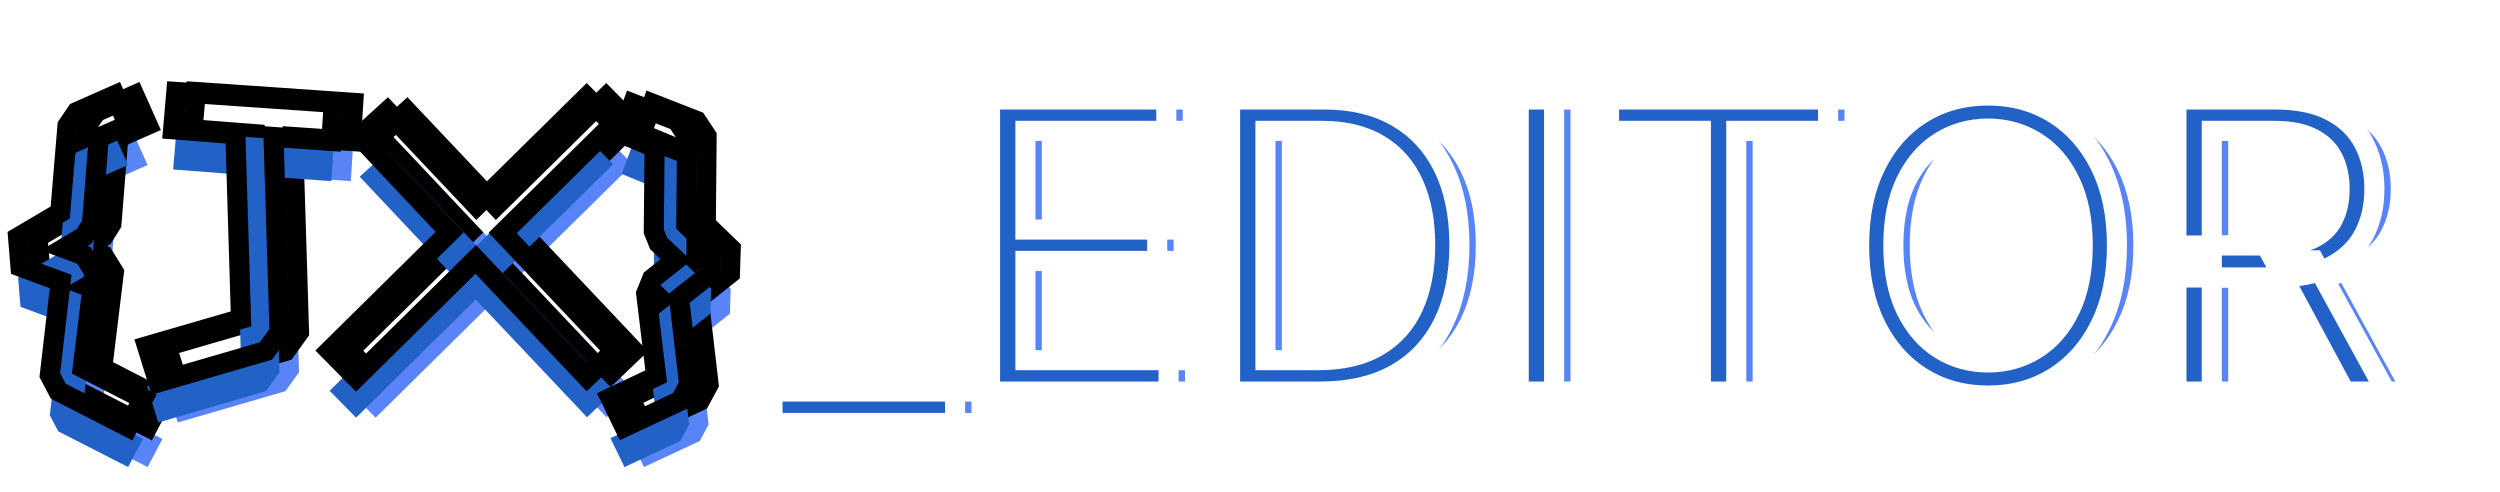 <svg width="249" height="49" viewBox="0 0 249 49" fill="none" xmlns="http://www.w3.org/2000/svg">
<path d="M97.759 39V42.125H79.577V39H97.759ZM101.243 39V9.909H118.799V13.034H104.765V22.864H117.89V25.989H104.765V35.875H119.027V39H101.243ZM134.126 39H125.149V9.909H134.524C137.346 9.909 139.761 10.492 141.768 11.656C143.776 12.812 145.314 14.473 146.385 16.642C147.455 18.801 147.99 21.386 147.99 24.398C147.99 27.428 147.45 30.037 146.37 32.224C145.291 34.403 143.719 36.079 141.654 37.253C139.59 38.418 137.081 39 134.126 39ZM128.671 35.875H133.899C136.304 35.875 138.297 35.411 139.879 34.483C141.46 33.555 142.639 32.234 143.416 30.52C144.192 28.806 144.581 26.765 144.581 24.398C144.581 22.049 144.197 20.027 143.43 18.332C142.663 16.628 141.517 15.321 139.993 14.412C138.468 13.493 136.569 13.034 134.296 13.034H128.671V35.875ZM157.421 9.909V39H153.899V9.909H157.421ZM162.894 13.034V9.909H184.712V13.034H175.564V39H172.042V13.034H162.894ZM213.483 24.454C213.483 27.523 212.929 30.174 211.821 32.409C210.713 34.644 209.194 36.367 207.262 37.58C205.33 38.792 203.123 39.398 200.642 39.398C198.161 39.398 195.955 38.792 194.023 37.58C192.091 36.367 190.571 34.644 189.463 32.409C188.355 30.174 187.801 27.523 187.801 24.454C187.801 21.386 188.355 18.735 189.463 16.5C190.571 14.265 192.091 12.542 194.023 11.329C195.955 10.117 198.161 9.511 200.642 9.511C203.123 9.511 205.33 10.117 207.262 11.329C209.194 12.542 210.713 14.265 211.821 16.5C212.929 18.735 213.483 21.386 213.483 24.454ZM210.074 24.454C210.074 21.936 209.653 19.81 208.81 18.077C207.977 16.344 206.845 15.032 205.415 14.142C203.995 13.252 202.404 12.807 200.642 12.807C198.881 12.807 197.285 13.252 195.855 14.142C194.435 15.032 193.303 16.344 192.461 18.077C191.627 19.81 191.211 21.936 191.211 24.454C191.211 26.974 191.627 29.099 192.461 30.832C193.303 32.565 194.435 33.877 195.855 34.767C197.285 35.657 198.881 36.102 200.642 36.102C202.404 36.102 203.995 35.657 205.415 34.767C206.845 33.877 207.977 32.565 208.81 30.832C209.653 29.099 210.074 26.974 210.074 24.454ZM219.407 39V9.909H229.236C231.509 9.909 233.374 10.297 234.833 11.074C236.291 11.841 237.371 12.897 238.071 14.242C238.772 15.586 239.122 17.116 239.122 18.829C239.122 20.544 238.772 22.063 238.071 23.389C237.371 24.715 236.296 25.757 234.847 26.514C233.398 27.262 231.547 27.636 229.293 27.636H221.338V24.454H229.179C230.732 24.454 231.982 24.227 232.929 23.773C233.886 23.318 234.577 22.674 235.003 21.841C235.439 20.998 235.657 19.994 235.657 18.829C235.657 17.665 235.439 16.647 235.003 15.776C234.568 14.904 233.872 14.232 232.915 13.758C231.959 13.276 230.694 13.034 229.122 13.034H222.929V39H219.407ZM233.1 25.932L240.259 39H236.168L229.122 25.932H233.1Z" fill="#5884F8"/>
<path d="M97.759 39H98.759V38H97.759V39ZM97.759 42.125V43.125H98.759V42.125H97.759ZM79.577 42.125H78.577V43.125H79.577V42.125ZM79.577 39V38H78.577V39H79.577ZM96.759 39V42.125H98.759V39H96.759ZM97.759 41.125H79.577V43.125H97.759V41.125ZM80.577 42.125V39H78.577V42.125H80.577ZM79.577 40H97.759V38H79.577V40ZM101.243 39H100.243V40H101.243V39ZM101.243 9.909V8.909H100.243V9.909H101.243ZM118.799 9.909H119.799V8.909H118.799V9.909ZM118.799 13.034V14.034H119.799V13.034H118.799ZM104.765 13.034V12.034H103.765V13.034H104.765ZM104.765 22.864H103.765V23.864H104.765V22.864ZM117.89 22.864H118.89V21.864H117.89V22.864ZM117.89 25.989V26.989H118.89V25.989H117.89ZM104.765 25.989V24.989H103.765V25.989H104.765ZM104.765 35.875H103.765V36.875H104.765V35.875ZM119.027 35.875H120.027V34.875H119.027V35.875ZM119.027 39V40H120.027V39H119.027ZM102.243 39V9.909H100.243V39H102.243ZM101.243 10.909H118.799V8.909H101.243V10.909ZM117.799 9.909V13.034H119.799V9.909H117.799ZM118.799 12.034H104.765V14.034H118.799V12.034ZM103.765 13.034V22.864H105.765V13.034H103.765ZM104.765 23.864H117.89V21.864H104.765V23.864ZM116.89 22.864V25.989H118.89V22.864H116.89ZM117.89 24.989H104.765V26.989H117.89V24.989ZM103.765 25.989V35.875H105.765V25.989H103.765ZM104.765 36.875H119.027V34.875H104.765V36.875ZM118.027 35.875V39H120.027V35.875H118.027ZM119.027 38H101.243V40H119.027V38ZM125.149 39H124.149V40H125.149V39ZM125.149 9.909V8.909H124.149V9.909H125.149ZM141.768 11.656L141.266 12.521L141.269 12.523L141.768 11.656ZM146.385 16.642L145.488 17.085L145.489 17.086L146.385 16.642ZM146.37 32.224L147.266 32.669L147.267 32.667L146.37 32.224ZM141.654 37.253L142.146 38.124L142.149 38.122L141.654 37.253ZM128.671 35.875H127.671V36.875H128.671V35.875ZM139.879 34.483L139.373 33.62L139.879 34.483ZM143.43 18.332L142.518 18.743L142.519 18.745L143.43 18.332ZM139.993 14.412L139.476 15.268L139.48 15.271L139.993 14.412ZM128.671 13.034V12.034H127.671V13.034H128.671ZM134.126 38H125.149V40H134.126V38ZM126.149 39V9.909H124.149V39H126.149ZM125.149 10.909H134.524V8.909H125.149V10.909ZM134.524 10.909C137.207 10.909 139.441 11.462 141.266 12.521L142.27 10.791C140.08 9.521 137.484 8.909 134.524 8.909V10.909ZM141.269 12.523C143.097 13.575 144.501 15.085 145.488 17.085L147.281 16.2C146.128 13.861 144.454 12.048 142.267 10.79L141.269 12.523ZM145.489 17.086C146.475 19.077 146.99 21.503 146.99 24.398H148.99C148.99 21.27 148.434 18.525 147.281 16.198L145.489 17.086ZM146.99 24.398C146.99 27.311 146.471 29.761 145.474 31.782L147.267 32.667C148.429 30.313 148.99 27.545 148.99 24.398H146.99ZM145.474 31.78C144.481 33.784 143.047 35.31 141.16 36.384L142.149 38.122C144.391 36.847 146.101 35.021 147.266 32.669L145.474 31.78ZM141.163 36.382C139.281 37.444 136.95 38 134.126 38V40C137.211 40 139.899 39.392 142.146 38.124L141.163 36.382ZM128.671 36.875H133.899V34.875H128.671V36.875ZM133.899 36.875C136.428 36.875 138.609 36.387 140.385 35.345L139.373 33.62C137.985 34.435 136.18 34.875 133.899 34.875V36.875ZM140.385 35.345C142.149 34.31 143.467 32.829 144.327 30.933L142.505 30.107C141.811 31.638 140.771 32.8 139.373 33.62L140.385 35.345ZM144.327 30.933C145.175 29.06 145.581 26.872 145.581 24.398H143.581C143.581 26.658 143.21 28.552 142.505 30.107L144.327 30.933ZM145.581 24.398C145.581 21.943 145.18 19.774 144.341 17.92L142.519 18.745C143.214 20.281 143.581 22.155 143.581 24.398H145.581ZM144.342 17.922C143.495 16.041 142.215 14.573 140.505 13.553L139.48 15.271C140.819 16.069 141.83 17.215 142.518 18.743L144.342 17.922ZM140.509 13.555C138.791 12.52 136.701 12.034 134.296 12.034V14.034C136.437 14.034 138.145 14.466 139.476 15.268L140.509 13.555ZM134.296 12.034H128.671V14.034H134.296V12.034ZM127.671 13.034V35.875H129.671V13.034H127.671ZM157.421 9.909H158.421V8.909H157.421V9.909ZM157.421 39V40H158.421V39H157.421ZM153.899 39H152.899V40H153.899V39ZM153.899 9.909V8.909H152.899V9.909H153.899ZM156.421 9.909V39H158.421V9.909H156.421ZM157.421 38H153.899V40H157.421V38ZM154.899 39V9.909H152.899V39H154.899ZM153.899 10.909H157.421V8.909H153.899V10.909ZM162.894 13.034H161.894V14.034H162.894V13.034ZM162.894 9.909V8.909H161.894V9.909H162.894ZM184.712 9.909H185.712V8.909H184.712V9.909ZM184.712 13.034V14.034H185.712V13.034H184.712ZM175.564 13.034V12.034H174.564V13.034H175.564ZM175.564 39V40H176.564V39H175.564ZM172.042 39H171.042V40H172.042V39ZM172.042 13.034H173.042V12.034H172.042V13.034ZM163.894 13.034V9.909H161.894V13.034H163.894ZM162.894 10.909H184.712V8.909H162.894V10.909ZM183.712 9.909V13.034H185.712V9.909H183.712ZM184.712 12.034H175.564V14.034H184.712V12.034ZM174.564 13.034V39H176.564V13.034H174.564ZM175.564 38H172.042V40H175.564V38ZM173.042 39V13.034H171.042V39H173.042ZM172.042 12.034H162.894V14.034H172.042V12.034ZM211.821 32.409L210.925 31.965L210.925 31.965L211.821 32.409ZM207.262 37.58L207.793 38.427L207.793 38.427L207.262 37.58ZM194.023 37.58L193.492 38.427L193.492 38.427L194.023 37.58ZM189.463 32.409L190.359 31.965L190.359 31.965L189.463 32.409ZM189.463 16.5L188.567 16.056L189.463 16.5ZM207.262 11.329L207.793 10.482L207.793 10.482L207.262 11.329ZM211.821 16.5L210.925 16.944L210.925 16.944L211.821 16.5ZM208.81 18.077L207.909 18.51L207.911 18.514L208.81 18.077ZM205.415 14.142L204.884 14.989L204.887 14.991L205.415 14.142ZM195.855 14.142L195.327 13.293L195.324 13.295L195.855 14.142ZM192.461 18.077L191.561 17.639L191.559 17.643L192.461 18.077ZM192.461 30.832L191.559 31.266L191.561 31.27L192.461 30.832ZM195.855 34.767L195.324 35.614L195.327 35.616L195.855 34.767ZM205.415 34.767L204.887 33.918L204.884 33.92L205.415 34.767ZM208.81 30.832L207.911 30.395L207.909 30.399L208.81 30.832ZM212.483 24.454C212.483 27.403 211.951 29.896 210.925 31.965L212.717 32.853C213.908 30.452 214.483 27.642 214.483 24.454H212.483ZM210.925 31.965C209.891 34.05 208.491 35.627 206.73 36.733L207.793 38.427C209.896 37.107 211.535 35.237 212.717 32.853L210.925 31.965ZM206.73 36.733C204.972 37.836 202.953 38.398 200.642 38.398V40.398C203.294 40.398 205.688 39.747 207.793 38.427L206.73 36.733ZM200.642 38.398C198.332 38.398 196.313 37.836 194.555 36.733L193.492 38.427C195.597 39.747 197.99 40.398 200.642 40.398V38.398ZM194.555 36.733C192.794 35.627 191.393 34.05 190.359 31.965L188.567 32.853C189.749 35.237 191.389 37.107 193.492 38.427L194.555 36.733ZM190.359 31.965C189.334 29.896 188.801 27.403 188.801 24.454H186.801C186.801 27.642 187.377 30.452 188.567 32.853L190.359 31.965ZM188.801 24.454C188.801 21.506 189.334 19.013 190.359 16.944L188.567 16.056C187.377 18.457 186.801 21.267 186.801 24.454H188.801ZM190.359 16.944C191.393 14.859 192.794 13.281 194.555 12.177L193.492 10.482C191.389 11.802 189.749 13.672 188.567 16.056L190.359 16.944ZM194.555 12.177C196.313 11.073 198.332 10.511 200.642 10.511V8.511C197.99 8.511 195.597 9.162 193.492 10.482L194.555 12.177ZM200.642 10.511C202.953 10.511 204.972 11.073 206.73 12.177L207.793 10.482C205.688 9.162 203.294 8.511 200.642 8.511V10.511ZM206.73 12.177C208.491 13.281 209.891 14.859 210.925 16.944L212.717 16.056C211.535 13.672 209.896 11.802 207.793 10.482L206.73 12.177ZM210.925 16.944C211.951 19.013 212.483 21.506 212.483 24.454H214.483C214.483 21.267 213.908 18.457 212.717 16.056L210.925 16.944ZM211.074 24.454C211.074 21.829 210.635 19.544 209.709 17.639L207.911 18.514C208.67 20.076 209.074 22.042 209.074 24.454H211.074ZM209.711 17.643C208.808 15.764 207.557 14.297 205.944 13.293L204.887 14.991C206.133 15.767 207.146 16.923 207.909 18.51L209.711 17.643ZM205.946 13.295C204.358 12.3 202.582 11.807 200.642 11.807V13.807C202.226 13.807 203.631 14.204 204.884 14.989L205.946 13.295ZM200.642 11.807C198.703 11.807 196.923 12.3 195.327 13.293L196.384 14.991C197.648 14.204 199.059 13.807 200.642 13.807V11.807ZM195.324 13.295C193.723 14.299 192.473 15.764 191.561 17.639L193.36 18.514C194.133 16.924 195.147 15.766 196.386 14.989L195.324 13.295ZM191.559 17.643C190.644 19.547 190.211 21.83 190.211 24.454H192.211C192.211 22.041 192.61 20.073 193.362 18.51L191.559 17.643ZM190.211 24.454C190.211 27.079 190.644 29.362 191.559 31.266L193.362 30.399C192.61 28.836 192.211 26.868 192.211 24.454H190.211ZM191.561 31.27C192.473 33.145 193.723 34.611 195.324 35.614L196.386 33.92C195.147 33.143 194.133 31.985 193.36 30.395L191.561 31.27ZM195.327 35.616C196.923 36.609 198.703 37.102 200.642 37.102V35.102C199.059 35.102 197.648 34.705 196.384 33.918L195.327 35.616ZM200.642 37.102C202.582 37.102 204.358 36.609 205.946 35.614L204.884 33.92C203.631 34.705 202.226 35.102 200.642 35.102V37.102ZM205.944 35.616C207.557 34.612 208.808 33.145 209.711 31.266L207.909 30.399C207.146 31.986 206.133 33.142 204.887 33.918L205.944 35.616ZM209.709 31.27C210.635 29.365 211.074 27.08 211.074 24.454H209.074C209.074 26.867 208.67 28.834 207.911 30.395L209.709 31.27ZM219.407 39H218.407V40H219.407V39ZM219.407 9.909V8.909H218.407V9.909H219.407ZM234.833 11.074L234.363 11.957L234.367 11.959L234.833 11.074ZM238.071 14.242L237.185 14.704L237.185 14.704L238.071 14.242ZM238.071 23.389L237.187 22.922L237.187 22.922L238.071 23.389ZM234.847 26.514L235.306 27.403L235.31 27.4L234.847 26.514ZM221.338 27.636H220.338V28.636H221.338V27.636ZM221.338 24.454V23.454H220.338V24.454H221.338ZM232.929 23.773L232.5 22.869L232.497 22.871L232.929 23.773ZM235.003 21.841L234.115 21.382L234.113 21.386L235.003 21.841ZM232.915 13.758L232.464 14.651L232.471 14.655L232.915 13.758ZM222.929 13.034V12.034H221.929V13.034H222.929ZM222.929 39V40H223.929V39H222.929ZM233.1 25.932L233.977 25.451L233.692 24.932H233.1V25.932ZM240.259 39V40H241.947L241.136 38.52L240.259 39ZM236.168 39L235.288 39.475L235.571 40H236.168V39ZM229.122 25.932V24.932H227.447L228.242 26.406L229.122 25.932ZM220.407 39V9.909H218.407V39H220.407ZM219.407 10.909H229.236V8.909H219.407V10.909ZM229.236 10.909C231.403 10.909 233.093 11.28 234.363 11.957L235.303 10.191C233.656 9.314 231.614 8.909 229.236 8.909V10.909ZM234.367 11.959C235.662 12.64 236.586 13.555 237.185 14.704L238.958 13.779C238.155 12.238 236.92 11.042 235.298 10.189L234.367 11.959ZM237.185 14.704C237.802 15.888 238.122 17.255 238.122 18.829H240.122C240.122 16.976 239.742 15.284 238.958 13.779L237.185 14.704ZM238.122 18.829C238.122 20.404 237.802 21.76 237.187 22.922L238.955 23.857C239.743 22.367 240.122 20.683 240.122 18.829H238.122ZM237.187 22.922C236.59 24.052 235.67 24.955 234.384 25.628L235.31 27.4C236.922 26.558 238.152 25.378 238.955 23.857L237.187 22.922ZM234.388 25.626C233.125 26.278 231.445 26.636 229.293 26.636V28.636C231.649 28.636 233.671 28.247 235.306 27.403L234.388 25.626ZM229.293 26.636H221.338V28.636H229.293V26.636ZM222.338 27.636V24.454H220.338V27.636H222.338ZM221.338 25.454H229.179V23.454H221.338V25.454ZM229.179 25.454C230.816 25.454 232.231 25.217 233.362 24.674L232.497 22.871C231.734 23.238 230.648 23.454 229.179 23.454V25.454ZM233.359 24.676C234.486 24.14 235.354 23.351 235.894 22.296L234.113 21.386C233.8 21.998 233.285 22.496 232.5 22.869L233.359 24.676ZM235.892 22.3C236.415 21.287 236.657 20.118 236.657 18.829H234.657C234.657 19.87 234.462 20.71 234.115 21.382L235.892 22.3ZM236.657 18.829C236.657 17.54 236.415 16.363 235.898 15.328L234.109 16.223C234.463 16.93 234.657 17.79 234.657 18.829H236.657ZM235.898 15.328C235.355 14.244 234.491 13.423 233.359 12.862L232.471 14.655C233.252 15.041 233.78 15.565 234.109 16.223L235.898 15.328ZM233.366 12.866C232.22 12.287 230.783 12.034 229.122 12.034V14.034C230.605 14.034 231.698 14.264 232.464 14.651L233.366 12.866ZM229.122 12.034H222.929V14.034H229.122V12.034ZM221.929 13.034V39H223.929V13.034H221.929ZM222.929 38H219.407V40H222.929V38ZM232.223 26.412L239.382 39.48L241.136 38.52L233.977 25.451L232.223 26.412ZM240.259 38H236.168V40H240.259V38ZM237.048 38.525L230.003 25.457L228.242 26.406L235.288 39.475L237.048 38.525ZM229.122 26.932H233.1V24.932H229.122V26.932Z" fill="white"/>
<path d="M95.125 39V42.125H76.943V39H95.125ZM98.609 39V9.909H116.165V13.034H102.131V22.864H115.256V25.989H102.131V35.875H116.393V39H98.609ZM131.492 39H122.515V9.909H131.89C134.712 9.909 137.127 10.492 139.134 11.656C141.142 12.812 142.681 14.473 143.751 16.642C144.821 18.801 145.356 21.386 145.356 24.398C145.356 27.428 144.816 30.037 143.737 32.224C142.657 34.403 141.085 36.079 139.021 37.253C136.956 38.418 134.447 39 131.492 39ZM126.038 35.875H131.265C133.67 35.875 135.664 35.411 137.245 34.483C138.826 33.555 140.005 32.234 140.782 30.52C141.558 28.806 141.947 26.765 141.947 24.398C141.947 22.049 141.563 20.027 140.796 18.332C140.029 16.628 138.883 15.321 137.359 14.412C135.834 13.493 133.935 13.034 131.663 13.034H126.038V35.875ZM154.788 9.909V39H151.265V9.909H154.788ZM160.26 13.034V9.909H182.078V13.034H172.93V39H169.408V13.034H160.26ZM210.849 24.454C210.849 27.523 210.295 30.174 209.188 32.409C208.08 34.644 206.56 36.367 204.628 37.58C202.696 38.792 200.49 39.398 198.009 39.398C195.527 39.398 193.321 38.792 191.389 37.58C189.457 36.367 187.938 34.644 186.83 32.409C185.722 30.174 185.168 27.523 185.168 24.454C185.168 21.386 185.722 18.735 186.83 16.5C187.938 14.265 189.457 12.542 191.389 11.329C193.321 10.117 195.527 9.511 198.009 9.511C200.49 9.511 202.696 10.117 204.628 11.329C206.56 12.542 208.08 14.265 209.188 16.5C210.295 18.735 210.849 21.386 210.849 24.454ZM207.44 24.454C207.44 21.936 207.019 19.81 206.176 18.077C205.343 16.344 204.211 15.032 202.781 14.142C201.361 13.252 199.77 12.807 198.009 12.807C196.247 12.807 194.652 13.252 193.222 14.142C191.801 15.032 190.67 16.344 189.827 18.077C188.993 19.81 188.577 21.936 188.577 24.454C188.577 26.974 188.993 29.099 189.827 30.832C190.67 32.565 191.801 33.877 193.222 34.767C194.652 35.657 196.247 36.102 198.009 36.102C199.77 36.102 201.361 35.657 202.781 34.767C204.211 33.877 205.343 32.565 206.176 30.832C207.019 29.099 207.44 26.974 207.44 24.454ZM216.773 39V9.909H226.602C228.875 9.909 230.741 10.297 232.199 11.074C233.657 11.841 234.737 12.897 235.438 14.242C236.138 15.586 236.489 17.116 236.489 18.829C236.489 20.544 236.138 22.063 235.438 23.389C234.737 24.715 233.662 25.757 232.213 26.514C230.764 27.262 228.913 27.636 226.659 27.636H218.705V24.454H226.545C228.098 24.454 229.348 24.227 230.295 23.773C231.252 23.318 231.943 22.674 232.369 21.841C232.805 20.998 233.023 19.994 233.023 18.829C233.023 17.665 232.805 16.647 232.369 15.776C231.934 14.904 231.238 14.232 230.281 13.758C229.325 13.276 228.061 13.034 226.489 13.034H220.295V39H216.773ZM230.466 25.932L237.625 39H233.534L226.489 25.932H230.466Z" fill="#2262C6"/>
<path d="M95.125 39H96.125V38H95.125V39ZM95.125 42.125V43.125H96.125V42.125H95.125ZM76.943 42.125H75.943V43.125H76.943V42.125ZM76.943 39V38H75.943V39H76.943ZM94.125 39V42.125H96.125V39H94.125ZM95.125 41.125H76.943V43.125H95.125V41.125ZM77.943 42.125V39H75.943V42.125H77.943ZM76.943 40H95.125V38H76.943V40ZM98.609 39H97.609V40H98.609V39ZM98.609 9.909V8.909H97.609V9.909H98.609ZM116.165 9.909H117.165V8.909H116.165V9.909ZM116.165 13.034V14.034H117.165V13.034H116.165ZM102.131 13.034V12.034H101.131V13.034H102.131ZM102.131 22.864H101.131V23.864H102.131V22.864ZM115.256 22.864H116.256V21.864H115.256V22.864ZM115.256 25.989V26.989H116.256V25.989H115.256ZM102.131 25.989V24.989H101.131V25.989H102.131ZM102.131 35.875H101.131V36.875H102.131V35.875ZM116.393 35.875H117.393V34.875H116.393V35.875ZM116.393 39V40H117.393V39H116.393ZM99.609 39V9.909H97.609V39H99.609ZM98.609 10.909H116.165V8.909H98.609V10.909ZM115.165 9.909V13.034H117.165V9.909H115.165ZM116.165 12.034H102.131V14.034H116.165V12.034ZM101.131 13.034V22.864H103.131V13.034H101.131ZM102.131 23.864H115.256V21.864H102.131V23.864ZM114.256 22.864V25.989H116.256V22.864H114.256ZM115.256 24.989H102.131V26.989H115.256V24.989ZM101.131 25.989V35.875H103.131V25.989H101.131ZM102.131 36.875H116.393V34.875H102.131V36.875ZM115.393 35.875V39H117.393V35.875H115.393ZM116.393 38H98.609V40H116.393V38ZM122.515 39H121.515V40H122.515V39ZM122.515 9.909V8.909H121.515V9.909H122.515ZM139.134 11.656L138.632 12.521L138.635 12.523L139.134 11.656ZM143.751 16.642L142.854 17.085L142.855 17.086L143.751 16.642ZM143.737 32.224L144.632 32.669L144.633 32.667L143.737 32.224ZM139.021 37.253L139.512 38.124L139.515 38.122L139.021 37.253ZM126.038 35.875H125.038V36.875H126.038V35.875ZM137.245 34.483L136.739 33.62L137.245 34.483ZM140.796 18.332L139.884 18.743L139.885 18.745L140.796 18.332ZM137.359 14.412L136.843 15.268L136.847 15.271L137.359 14.412ZM126.038 13.034V12.034H125.038V13.034H126.038ZM131.492 38H122.515V40H131.492V38ZM123.515 39V9.909H121.515V39H123.515ZM122.515 10.909H131.89V8.909H122.515V10.909ZM131.89 10.909C134.574 10.909 136.807 11.462 138.632 12.521L139.636 10.791C137.446 9.521 134.85 8.909 131.89 8.909V10.909ZM138.635 12.523C140.463 13.575 141.867 15.085 142.854 17.085L144.647 16.2C143.494 13.861 141.82 12.048 139.633 10.79L138.635 12.523ZM142.855 17.086C143.841 19.077 144.356 21.503 144.356 24.398H146.356C146.356 21.27 145.8 18.525 144.647 16.198L142.855 17.086ZM144.356 24.398C144.356 27.311 143.837 29.761 142.84 31.782L144.633 32.667C145.795 30.313 146.356 27.545 146.356 24.398H144.356ZM142.841 31.78C141.847 33.784 140.413 35.31 138.526 36.384L139.515 38.122C141.757 36.847 143.467 35.021 144.632 32.669L142.841 31.78ZM138.529 36.382C136.647 37.444 134.316 38 131.492 38V40C134.577 40 137.265 39.392 139.512 38.124L138.529 36.382ZM126.038 36.875H131.265V34.875H126.038V36.875ZM131.265 36.875C133.794 36.875 135.976 36.387 137.751 35.345L136.739 33.62C135.352 34.435 133.546 34.875 131.265 34.875V36.875ZM137.751 35.345C139.516 34.31 140.833 32.829 141.693 30.933L139.871 30.107C139.177 31.638 138.137 32.8 136.739 33.62L137.751 35.345ZM141.693 30.933C142.541 29.06 142.947 26.872 142.947 24.398H140.947C140.947 26.658 140.576 28.552 139.871 30.107L141.693 30.933ZM142.947 24.398C142.947 21.943 142.546 19.774 141.707 17.92L139.885 18.745C140.58 20.281 140.947 22.155 140.947 24.398H142.947ZM141.708 17.922C140.862 16.041 139.581 14.573 137.871 13.553L136.847 15.271C138.185 16.069 139.197 17.215 139.884 18.743L141.708 17.922ZM137.875 13.555C136.157 12.52 134.068 12.034 131.663 12.034V14.034C133.803 14.034 135.511 14.466 136.843 15.268L137.875 13.555ZM131.663 12.034H126.038V14.034H131.663V12.034ZM125.038 13.034V35.875H127.038V13.034H125.038ZM154.788 9.909H155.788V8.909H154.788V9.909ZM154.788 39V40H155.788V39H154.788ZM151.265 39H150.265V40H151.265V39ZM151.265 9.909V8.909H150.265V9.909H151.265ZM153.788 9.909V39H155.788V9.909H153.788ZM154.788 38H151.265V40H154.788V38ZM152.265 39V9.909H150.265V39H152.265ZM151.265 10.909H154.788V8.909H151.265V10.909ZM160.26 13.034H159.26V14.034H160.26V13.034ZM160.26 9.909V8.909H159.26V9.909H160.26ZM182.078 9.909H183.078V8.909H182.078V9.909ZM182.078 13.034V14.034H183.078V13.034H182.078ZM172.93 13.034V12.034H171.93V13.034H172.93ZM172.93 39V40H173.93V39H172.93ZM169.408 39H168.408V40H169.408V39ZM169.408 13.034H170.408V12.034H169.408V13.034ZM161.26 13.034V9.909H159.26V13.034H161.26ZM160.26 10.909H182.078V8.909H160.26V10.909ZM181.078 9.909V13.034H183.078V9.909H181.078ZM182.078 12.034H172.93V14.034H182.078V12.034ZM171.93 13.034V39H173.93V13.034H171.93ZM172.93 38H169.408V40H172.93V38ZM170.408 39V13.034H168.408V39H170.408ZM169.408 12.034H160.26V14.034H169.408V12.034ZM209.188 32.409L208.292 31.965L208.292 31.965L209.188 32.409ZM204.628 37.58L205.159 38.427L205.159 38.427L204.628 37.58ZM191.389 37.58L190.858 38.427L190.858 38.427L191.389 37.58ZM186.83 32.409L187.725 31.965L187.725 31.965L186.83 32.409ZM186.83 16.5L185.934 16.056L186.83 16.5ZM204.628 11.329L205.159 10.482L205.159 10.482L204.628 11.329ZM209.188 16.5L208.292 16.944L208.292 16.944L209.188 16.5ZM206.176 18.077L205.275 18.51L205.277 18.514L206.176 18.077ZM202.781 14.142L202.25 14.989L202.253 14.991L202.781 14.142ZM193.222 14.142L192.693 13.293L192.691 13.295L193.222 14.142ZM189.827 18.077L188.927 17.639L188.925 17.643L189.827 18.077ZM189.827 30.832L188.925 31.266L188.927 31.27L189.827 30.832ZM193.222 34.767L192.691 35.614L192.693 35.616L193.222 34.767ZM202.781 34.767L202.253 33.918L202.25 33.92L202.781 34.767ZM206.176 30.832L205.277 30.395L205.275 30.399L206.176 30.832ZM209.849 24.454C209.849 27.403 209.317 29.896 208.292 31.965L210.083 32.853C211.274 30.452 211.849 27.642 211.849 24.454H209.849ZM208.292 31.965C207.258 34.05 205.857 35.627 204.096 36.733L205.159 38.427C207.262 37.107 208.901 35.237 210.083 32.853L208.292 31.965ZM204.096 36.733C202.338 37.836 200.319 38.398 198.009 38.398V40.398C200.66 40.398 203.054 39.747 205.159 38.427L204.096 36.733ZM198.009 38.398C195.698 38.398 193.679 37.836 191.921 36.733L190.858 38.427C192.963 39.747 195.357 40.398 198.009 40.398V38.398ZM191.921 36.733C190.16 35.627 188.759 34.05 187.725 31.965L185.934 32.853C187.116 35.237 188.755 37.107 190.858 38.427L191.921 36.733ZM187.725 31.965C186.7 29.896 186.168 27.403 186.168 24.454H184.168C184.168 27.642 184.743 30.452 185.934 32.853L187.725 31.965ZM186.168 24.454C186.168 21.506 186.7 19.013 187.725 16.944L185.934 16.056C184.743 18.457 184.168 21.267 184.168 24.454H186.168ZM187.725 16.944C188.759 14.859 190.16 13.281 191.921 12.177L190.858 10.482C188.755 11.802 187.116 13.672 185.934 16.056L187.725 16.944ZM191.921 12.177C193.679 11.073 195.698 10.511 198.009 10.511V8.511C195.357 8.511 192.963 9.162 190.858 10.482L191.921 12.177ZM198.009 10.511C200.319 10.511 202.338 11.073 204.096 12.177L205.159 10.482C203.054 9.162 200.66 8.511 198.009 8.511V10.511ZM204.096 12.177C205.857 13.281 207.258 14.859 208.292 16.944L210.083 16.056C208.901 13.672 207.262 11.802 205.159 10.482L204.096 12.177ZM208.292 16.944C209.317 19.013 209.849 21.506 209.849 24.454H211.849C211.849 21.267 211.274 18.457 210.083 16.056L208.292 16.944ZM208.44 24.454C208.44 21.829 208.002 19.544 207.075 17.639L205.277 18.514C206.036 20.076 206.44 22.042 206.44 24.454H208.44ZM207.077 17.643C206.174 15.764 204.923 14.297 203.31 13.293L202.253 14.991C203.5 15.767 204.512 16.923 205.275 18.51L207.077 17.643ZM203.312 13.295C201.724 12.3 199.948 11.807 198.009 11.807V13.807C199.592 13.807 200.997 14.204 202.25 14.989L203.312 13.295ZM198.009 11.807C196.069 11.807 194.289 12.3 192.693 13.293L193.75 14.991C195.014 14.204 196.425 13.807 198.009 13.807V11.807ZM192.691 13.295C191.089 14.299 189.84 15.764 188.927 17.639L190.726 18.514C191.499 16.924 192.514 15.766 193.753 14.989L192.691 13.295ZM188.925 17.643C188.01 19.547 187.577 21.83 187.577 24.454H189.577C189.577 22.041 189.977 20.073 190.728 18.51L188.925 17.643ZM187.577 24.454C187.577 27.079 188.01 29.362 188.925 31.266L190.728 30.399C189.977 28.836 189.577 26.868 189.577 24.454H187.577ZM188.927 31.27C189.84 33.145 191.089 34.611 192.691 35.614L193.753 33.92C192.514 33.143 191.499 31.985 190.726 30.395L188.927 31.27ZM192.693 35.616C194.289 36.609 196.069 37.102 198.009 37.102V35.102C196.425 35.102 195.014 34.705 193.75 33.918L192.693 35.616ZM198.009 37.102C199.948 37.102 201.724 36.609 203.312 35.614L202.25 33.92C200.997 34.705 199.592 35.102 198.009 35.102V37.102ZM203.31 35.616C204.923 34.612 206.174 33.145 207.077 31.266L205.275 30.399C204.512 31.986 203.5 33.142 202.253 33.918L203.31 35.616ZM207.075 31.27C208.002 29.365 208.44 27.08 208.44 24.454H206.44C206.44 26.867 206.036 28.834 205.277 30.395L207.075 31.27ZM216.773 39H215.773V40H216.773V39ZM216.773 9.909V8.909H215.773V9.909H216.773ZM232.199 11.074L231.729 11.957L231.733 11.959L232.199 11.074ZM235.438 14.242L234.551 14.704L234.551 14.704L235.438 14.242ZM235.438 23.389L234.553 22.922L234.553 22.922L235.438 23.389ZM232.213 26.514L232.672 27.403L232.676 27.4L232.213 26.514ZM218.705 27.636H217.705V28.636H218.705V27.636ZM218.705 24.454V23.454H217.705V24.454H218.705ZM230.295 23.773L229.866 22.869L229.863 22.871L230.295 23.773ZM232.369 21.841L231.481 21.382L231.479 21.386L232.369 21.841ZM230.281 13.758L229.83 14.651L229.838 14.655L230.281 13.758ZM220.295 13.034V12.034H219.295V13.034H220.295ZM220.295 39V40H221.295V39H220.295ZM230.466 25.932L231.343 25.451L231.058 24.932H230.466V25.932ZM237.625 39V40H239.313L238.502 38.52L237.625 39ZM233.534 39L232.654 39.475L232.937 40H233.534V39ZM226.489 25.932V24.932H224.813L225.608 26.406L226.489 25.932ZM217.773 39V9.909H215.773V39H217.773ZM216.773 10.909H226.602V8.909H216.773V10.909ZM226.602 10.909C228.77 10.909 230.459 11.28 231.729 11.957L232.669 10.191C231.022 9.314 228.98 8.909 226.602 8.909V10.909ZM231.733 11.959C233.028 12.64 233.952 13.555 234.551 14.704L236.324 13.779C235.521 12.238 234.287 11.042 232.664 10.189L231.733 11.959ZM234.551 14.704C235.168 15.888 235.489 17.255 235.489 18.829H237.489C237.489 16.976 237.109 15.284 236.324 13.779L234.551 14.704ZM235.489 18.829C235.489 20.404 235.168 21.76 234.553 22.922L236.322 23.857C237.109 22.367 237.489 20.683 237.489 18.829H235.489ZM234.553 22.922C233.956 24.052 233.036 24.955 231.75 25.628L232.676 27.4C234.288 26.558 235.518 25.378 236.322 23.857L234.553 22.922ZM231.754 25.626C230.491 26.278 228.811 26.636 226.659 26.636V28.636C229.015 28.636 231.037 28.247 232.672 27.403L231.754 25.626ZM226.659 26.636H218.705V28.636H226.659V26.636ZM219.705 27.636V24.454H217.705V27.636H219.705ZM218.705 25.454H226.545V23.454H218.705V25.454ZM226.545 25.454C228.182 25.454 229.597 25.217 230.728 24.674L229.863 22.871C229.1 23.238 228.014 23.454 226.545 23.454V25.454ZM230.725 24.676C231.853 24.14 232.72 23.351 233.26 22.296L231.479 21.386C231.166 21.998 230.651 22.496 229.866 22.869L230.725 24.676ZM233.258 22.3C233.781 21.287 234.023 20.118 234.023 18.829H232.023C232.023 19.87 231.828 20.71 231.481 21.382L233.258 22.3ZM234.023 18.829C234.023 17.54 233.781 16.363 233.264 15.328L231.475 16.223C231.829 16.93 232.023 17.79 232.023 18.829H234.023ZM233.264 15.328C232.721 14.244 231.857 13.423 230.725 12.862L229.838 14.655C230.619 15.041 231.146 15.565 231.475 16.223L233.264 15.328ZM230.732 12.866C229.586 12.287 228.15 12.034 226.489 12.034V14.034C227.972 14.034 229.064 14.264 229.831 14.651L230.732 12.866ZM226.489 12.034H220.295V14.034H226.489V12.034ZM219.295 13.034V39H221.295V13.034H219.295ZM220.295 38H216.773V40H220.295V38ZM229.589 26.412L236.748 39.48L238.502 38.52L231.343 25.451L229.589 26.412ZM237.625 38H233.534V40H237.625V38ZM234.414 38.525L227.369 25.457L225.608 26.406L232.654 39.475L234.414 38.525ZM226.489 26.932H230.466V24.932H226.489V26.932Z" fill="white"/>
<g filter="url(#filter0_i_118_92)">
<path d="M7.742 38.96L6.902 37.36L7.982 28.04L3.982 26.56L3.742 23.64L7.942 21.16L8.662 12.52L9.582 11.16L13.382 9.48L14.702 12.44L11.782 13.72L11.102 22.28L10.302 23.56L8.342 24.72L10.302 25.44L11.342 27.12L10.182 36.64L16.182 39.72L14.702 42.52L7.742 38.96ZM16.584 34.48L25.944 31.76L25.384 13.36L19.184 12.88L19.504 9.16L35.184 10.24L34.944 14.04L29.184 13.64L29.784 33.08L28.424 34.96L17.704 38.08L16.584 34.48ZM49.329 25.84L37.409 37.6L34.769 34.92L46.729 23.12L37.769 13.6L40.529 11.08L49.409 20.48L60.369 9.68L63.009 12.36L52.009 23.2L63.129 34.96L60.409 37.56L49.329 25.84ZM62.739 39.64L67.299 37.48L66.299 29.24L66.899 27.76L69.259 25.88L67.539 24.24L67.059 23.04L67.139 14.68L63.859 13.32L64.979 10.32L69.379 12.04L70.379 13.56L70.299 22.36L72.779 24.76L72.699 27.24L69.579 29.72L70.579 38.28L69.699 39.92L64.139 42.52L62.739 39.64Z" fill="#5884F8"/>
</g>
<path d="M7.742 38.96L6.857 39.425L7.004 39.706L7.287 39.85L7.742 38.96ZM6.902 37.36L5.909 37.245L5.873 37.551L6.017 37.825L6.902 37.36ZM7.982 28.04L8.976 28.155L9.066 27.375L8.329 27.102L7.982 28.04ZM3.982 26.56L2.986 26.642L3.038 27.277L3.635 27.498L3.982 26.56ZM3.742 23.64L3.234 22.779L2.694 23.098L2.746 23.722L3.742 23.64ZM7.942 21.16L8.451 22.021L8.896 21.758L8.939 21.243L7.942 21.16ZM8.662 12.52L7.834 11.96L7.687 12.176L7.666 12.437L8.662 12.52ZM9.582 11.16L9.178 10.245L8.915 10.362L8.754 10.6L9.582 11.16ZM13.382 9.48L14.296 9.073L13.89 8.162L12.978 8.565L13.382 9.48ZM14.702 12.44L15.104 13.356L16.025 12.952L15.616 12.033L14.702 12.44ZM11.782 13.72L11.381 12.804L10.833 13.044L10.785 13.641L11.782 13.72ZM11.102 22.28L11.95 22.81L12.08 22.603L12.099 22.359L11.102 22.28ZM10.302 23.56L10.812 24.421L11.021 24.297L11.15 24.09L10.302 23.56ZM8.342 24.72L7.833 23.859L6.02 24.932L7.997 25.659L8.342 24.72ZM10.302 25.44L11.152 24.914L10.971 24.62L10.647 24.501L10.302 25.44ZM11.342 27.12L12.335 27.241L12.377 26.892L12.193 26.594L11.342 27.12ZM10.182 36.64L9.19 36.519L9.105 37.211L9.726 37.53L10.182 36.64ZM16.182 39.72L17.066 40.187L17.539 39.293L16.639 38.83L16.182 39.72ZM14.702 42.52L14.247 43.41L15.125 43.86L15.586 42.987L14.702 42.52ZM8.628 38.495L7.788 36.895L6.017 37.825L6.857 39.425L8.628 38.495ZM7.896 37.475L8.976 28.155L6.989 27.925L5.909 37.245L7.896 37.475ZM8.329 27.102L4.329 25.622L3.635 27.498L7.635 28.978L8.329 27.102ZM4.979 26.478L4.739 23.558L2.746 23.722L2.986 26.642L4.979 26.478ZM4.251 24.501L8.451 22.021L7.434 20.299L3.234 22.779L4.251 24.501ZM8.939 21.243L9.659 12.603L7.666 12.437L6.946 21.077L8.939 21.243ZM9.491 13.08L10.411 11.72L8.754 10.6L7.834 11.96L9.491 13.08ZM9.987 12.075L13.787 10.395L12.978 8.565L9.178 10.245L9.987 12.075ZM12.469 9.887L13.789 12.847L15.616 12.033L14.296 9.073L12.469 9.887ZM14.301 11.524L11.381 12.804L12.184 14.636L15.104 13.356L14.301 11.524ZM10.785 13.641L10.105 22.201L12.099 22.359L12.779 13.799L10.785 13.641ZM10.254 21.75L9.454 23.03L11.15 24.09L11.95 22.81L10.254 21.75ZM9.793 22.699L7.833 23.859L8.852 25.581L10.812 24.421L9.793 22.699ZM7.997 25.659L9.957 26.379L10.647 24.501L8.687 23.781L7.997 25.659ZM9.452 25.966L10.492 27.646L12.193 26.594L11.152 24.914L9.452 25.966ZM10.35 26.999L9.19 36.519L11.175 36.761L12.335 27.241L10.35 26.999ZM9.726 37.53L15.726 40.61L16.639 38.83L10.639 35.75L9.726 37.53ZM15.298 39.253L13.818 42.053L15.586 42.987L17.066 40.187L15.298 39.253ZM15.158 41.63L8.198 38.07L7.287 39.85L14.247 43.41L15.158 41.63ZM16.584 34.48L16.305 33.52L15.327 33.804L15.63 34.777L16.584 34.48ZM25.944 31.76L26.224 32.72L26.968 32.504L26.944 31.73L25.944 31.76ZM25.384 13.36L26.384 13.33L26.357 12.432L25.462 12.363L25.384 13.36ZM19.184 12.88L18.188 12.794L18.102 13.799L19.107 13.877L19.184 12.88ZM19.504 9.16L19.573 8.162L18.592 8.095L18.508 9.074L19.504 9.16ZM35.184 10.24L36.182 10.303L36.245 9.311L35.253 9.242L35.184 10.24ZM34.944 14.04L34.875 15.038L35.879 15.107L35.943 14.103L34.944 14.04ZM29.184 13.64L29.254 12.642L28.151 12.566L28.185 13.671L29.184 13.64ZM29.784 33.08L30.595 33.666L30.794 33.39L30.784 33.049L29.784 33.08ZM28.424 34.96L28.704 35.92L29.034 35.824L29.235 35.546L28.424 34.96ZM17.704 38.08L16.75 38.377L17.041 39.315L17.984 39.04L17.704 38.08ZM16.863 35.44L26.224 32.72L25.665 30.8L16.305 33.52L16.863 35.44ZM26.944 31.73L26.384 13.33L24.385 13.39L24.945 31.79L26.944 31.73ZM25.462 12.363L19.262 11.883L19.107 13.877L25.307 14.357L25.462 12.363ZM20.181 12.966L20.501 9.246L18.508 9.074L18.188 12.794L20.181 12.966ZM19.436 10.158L35.116 11.238L35.253 9.242L19.573 8.162L19.436 10.158ZM34.186 10.177L33.946 13.977L35.943 14.103L36.182 10.303L34.186 10.177ZM35.014 13.042L29.254 12.642L29.115 14.638L34.875 15.038L35.014 13.042ZM28.185 13.671L28.785 33.111L30.784 33.049L30.184 13.609L28.185 13.671ZM28.974 32.494L27.614 34.374L29.235 35.546L30.595 33.666L28.974 32.494ZM28.145 34L17.425 37.12L17.984 39.04L28.704 35.92L28.145 34ZM18.659 37.783L17.539 34.183L15.63 34.777L16.75 38.377L18.659 37.783ZM49.329 25.84L50.056 25.153L49.354 24.411L48.627 25.128L49.329 25.84ZM37.409 37.6L36.696 38.302L37.399 39.015L38.111 38.312L37.409 37.6ZM34.769 34.92L34.066 34.208L33.355 34.91L34.056 35.622L34.769 34.92ZM46.729 23.12L47.431 23.832L48.126 23.146L47.457 22.435L46.729 23.12ZM37.769 13.6L37.095 12.861L36.345 13.546L37.041 14.285L37.769 13.6ZM40.529 11.08L41.256 10.393L40.581 9.679L39.855 10.341L40.529 11.08ZM49.409 20.48L48.682 21.167L49.383 21.909L50.111 21.192L49.409 20.48ZM60.369 9.68L61.081 8.978L60.379 8.266L59.667 8.968L60.369 9.68ZM63.009 12.36L63.711 13.072L64.423 12.37L63.721 11.658L63.009 12.36ZM52.009 23.2L51.307 22.488L50.609 23.175L51.282 23.887L52.009 23.2ZM63.129 34.96L63.82 35.683L64.539 34.996L63.855 34.273L63.129 34.96ZM60.409 37.56L59.682 38.247L60.373 38.978L61.1 38.283L60.409 37.56ZM48.627 25.128L36.706 36.888L38.111 38.312L50.031 26.552L48.627 25.128ZM38.121 36.898L35.481 34.218L34.056 35.622L36.696 38.302L38.121 36.898ZM35.471 35.632L47.431 23.832L46.026 22.408L34.066 34.208L35.471 35.632ZM47.457 22.435L38.497 12.915L37.041 14.285L46.001 23.805L47.457 22.435ZM38.443 14.338L41.203 11.819L39.855 10.341L37.095 12.861L38.443 14.338ZM39.802 11.767L48.682 21.167L50.136 19.793L41.256 10.393L39.802 11.767ZM50.111 21.192L61.071 10.392L59.667 8.968L48.707 19.768L50.111 21.192ZM59.656 10.382L62.296 13.062L63.721 11.658L61.081 8.978L59.656 10.382ZM62.307 11.648L51.307 22.488L52.711 23.912L63.711 13.072L62.307 11.648ZM51.282 23.887L62.402 35.647L63.855 34.273L52.735 22.513L51.282 23.887ZM62.438 34.237L59.718 36.837L61.1 38.283L63.82 35.683L62.438 34.237ZM61.136 36.873L50.056 25.153L48.602 26.527L59.682 38.247L61.136 36.873ZM62.739 39.64L62.311 38.736L61.398 39.169L61.84 40.077L62.739 39.64ZM67.299 37.48L67.727 38.384L68.379 38.075L68.292 37.359L67.299 37.48ZM66.299 29.24L65.372 28.864L65.275 29.104L65.306 29.36L66.299 29.24ZM66.899 27.76L66.276 26.978L66.071 27.141L65.972 27.384L66.899 27.76ZM69.259 25.88L69.882 26.662L70.779 25.948L69.949 25.156L69.259 25.88ZM67.539 24.24L66.611 24.611L66.692 24.814L66.849 24.964L67.539 24.24ZM67.059 23.04L66.059 23.03L66.057 23.228L66.131 23.411L67.059 23.04ZM67.139 14.68L68.139 14.69L68.145 14.015L67.522 13.756L67.139 14.68ZM63.859 13.32L62.922 12.97L62.585 13.874L63.476 14.244L63.859 13.32ZM64.979 10.32L65.343 9.389L64.397 9.019L64.042 9.97L64.979 10.32ZM69.379 12.04L70.215 11.49L70.04 11.225L69.743 11.109L69.379 12.04ZM70.379 13.56L71.379 13.569L71.382 13.265L71.215 13.01L70.379 13.56ZM70.299 22.36L69.299 22.351L69.295 22.78L69.604 23.079L70.299 22.36ZM72.779 24.76L73.779 24.792L73.793 24.349L73.475 24.041L72.779 24.76ZM72.699 27.24L73.321 28.023L73.684 27.735L73.699 27.272L72.699 27.24ZM69.579 29.72L68.957 28.937L68.521 29.283L68.586 29.836L69.579 29.72ZM70.579 38.28L71.46 38.753L71.609 38.476L71.572 38.164L70.579 38.28ZM69.699 39.92L70.123 40.826L70.423 40.685L70.58 40.393L69.699 39.92ZM64.139 42.52L63.24 42.957L63.67 43.843L64.563 43.426L64.139 42.52ZM63.167 40.544L67.727 38.384L66.871 36.576L62.311 38.736L63.167 40.544ZM68.292 37.359L67.292 29.119L65.306 29.36L66.306 37.6L68.292 37.359ZM67.226 29.616L67.826 28.136L65.972 27.384L65.372 28.864L67.226 29.616ZM67.522 28.542L69.882 26.662L68.636 25.098L66.276 26.978L67.522 28.542ZM69.949 25.156L68.229 23.516L66.849 24.964L68.569 26.604L69.949 25.156ZM68.468 23.869L67.988 22.669L66.131 23.411L66.611 24.611L68.468 23.869ZM68.059 23.05L68.139 14.69L66.139 14.67L66.059 23.03L68.059 23.05ZM67.522 13.756L64.242 12.396L63.476 14.244L66.756 15.604L67.522 13.756ZM64.796 13.67L65.916 10.67L64.042 9.97L62.922 12.97L64.796 13.67ZM64.615 11.251L69.015 12.971L69.743 11.109L65.343 9.389L64.615 11.251ZM68.544 12.59L69.544 14.11L71.215 13.01L70.215 11.49L68.544 12.59ZM69.379 13.551L69.299 22.351L71.299 22.369L71.379 13.569L69.379 13.551ZM69.604 23.079L72.084 25.479L73.475 24.041L70.995 21.641L69.604 23.079ZM71.78 24.728L71.7 27.208L73.699 27.272L73.779 24.792L71.78 24.728ZM72.077 26.457L68.957 28.937L70.201 30.503L73.321 28.023L72.077 26.457ZM68.586 29.836L69.586 38.396L71.572 38.164L70.572 29.604L68.586 29.836ZM69.698 37.807L68.818 39.447L70.58 40.393L71.46 38.753L69.698 37.807ZM69.275 39.014L63.715 41.614L64.563 43.426L70.123 40.826L69.275 39.014ZM65.038 42.083L63.639 39.203L61.84 40.077L63.24 42.957L65.038 42.083Z" fill="black"/>
<g filter="url(#filter1_i_118_92)">
<path d="M5.8 38.96L4.96 37.36L6.04 28.04L2.04 26.56L1.8 23.64L6 21.16L6.72 12.52L7.64 11.16L11.44 9.48L12.76 12.44L9.84 13.72L9.16 22.28L8.36 23.56L6.4 24.72L8.36 25.44L9.4 27.12L8.24 36.64L14.24 39.72L12.76 42.52L5.8 38.96ZM14.642 34.48L24.002 31.76L23.442 13.36L17.242 12.88L17.562 9.16L33.242 10.24L33.002 14.04L27.242 13.64L27.842 33.08L26.482 34.96L15.762 38.08L14.642 34.48ZM47.387 25.84L35.467 37.6L32.827 34.92L44.787 23.12L35.827 13.6L38.587 11.08L47.467 20.48L58.427 9.68L61.067 12.36L50.067 23.2L61.187 34.96L58.467 37.56L47.387 25.84ZM60.797 39.64L65.357 37.48L64.357 29.24L64.957 27.76L67.317 25.88L65.597 24.24L65.117 23.04L65.197 14.68L61.917 13.32L63.037 10.32L67.437 12.04L68.437 13.56L68.357 22.36L70.837 24.76L70.757 27.24L67.637 29.72L68.637 38.28L67.757 39.92L62.197 42.52L60.797 39.64Z" fill="#2262C6"/>
</g>
<path d="M5.8 38.96L4.915 39.425L5.062 39.706L5.345 39.85L5.8 38.96ZM4.96 37.36L3.967 37.245L3.931 37.551L4.075 37.825L4.96 37.36ZM6.04 28.04L7.033 28.155L7.124 27.375L6.387 27.102L6.04 28.04ZM2.04 26.56L1.043 26.642L1.096 27.277L1.693 27.498L2.04 26.56ZM1.8 23.64L1.292 22.779L0.752 23.098L0.803 23.722L1.8 23.64ZM6 21.16L6.508 22.021L6.954 21.758L6.997 21.243L6 21.16ZM6.72 12.52L5.892 11.96L5.745 12.176L5.723 12.437L6.72 12.52ZM7.64 11.16L7.236 10.245L6.973 10.362L6.812 10.6L7.64 11.16ZM11.44 9.48L12.353 9.073L11.947 8.162L11.036 8.565L11.44 9.48ZM12.76 12.44L13.162 13.356L14.083 12.952L13.673 12.033L12.76 12.44ZM9.84 13.72L9.439 12.804L8.891 13.044L8.843 13.641L9.84 13.72ZM9.16 22.28L10.008 22.81L10.137 22.603L10.157 22.359L9.16 22.28ZM8.36 23.56L8.869 24.421L9.079 24.297L9.208 24.09L8.36 23.56ZM6.4 24.72L5.891 23.859L4.078 24.932L6.055 25.659L6.4 24.72ZM8.36 25.44L9.21 24.914L9.029 24.62L8.705 24.501L8.36 25.44ZM9.4 27.12L10.393 27.241L10.435 26.892L10.25 26.594L9.4 27.12ZM8.24 36.64L7.247 36.519L7.163 37.211L7.783 37.53L8.24 36.64ZM14.24 39.72L15.124 40.187L15.597 39.293L14.697 38.83L14.24 39.72ZM12.76 42.52L12.305 43.41L13.183 43.86L13.644 42.987L12.76 42.52ZM6.685 38.495L5.845 36.895L4.075 37.825L4.915 39.425L6.685 38.495ZM5.953 37.475L7.033 28.155L5.047 27.925L3.967 37.245L5.953 37.475ZM6.387 27.102L2.387 25.622L1.693 27.498L5.693 28.978L6.387 27.102ZM3.037 26.478L2.797 23.558L0.803 23.722L1.043 26.642L3.037 26.478ZM2.308 24.501L6.508 22.021L5.492 20.299L1.292 22.779L2.308 24.501ZM6.997 21.243L7.717 12.603L5.723 12.437L5.003 21.077L6.997 21.243ZM7.548 13.08L8.468 11.72L6.812 10.6L5.892 11.96L7.548 13.08ZM8.044 12.075L11.844 10.395L11.036 8.565L7.236 10.245L8.044 12.075ZM10.527 9.887L11.847 12.847L13.673 12.033L12.353 9.073L10.527 9.887ZM12.358 11.524L9.439 12.804L10.242 14.636L13.162 13.356L12.358 11.524ZM8.843 13.641L8.163 22.201L10.157 22.359L10.837 13.799L8.843 13.641ZM8.312 21.75L7.512 23.03L9.208 24.09L10.008 22.81L8.312 21.75ZM7.851 22.699L5.891 23.859L6.909 25.581L8.869 24.421L7.851 22.699ZM6.055 25.659L8.015 26.379L8.705 24.501L6.745 23.781L6.055 25.659ZM7.51 25.966L8.55 27.646L10.25 26.594L9.21 24.914L7.51 25.966ZM8.407 26.999L7.247 36.519L9.233 36.761L10.393 27.241L8.407 26.999ZM7.783 37.53L13.783 40.61L14.697 38.83L8.697 35.75L7.783 37.53ZM13.356 39.253L11.876 42.053L13.644 42.987L15.124 40.187L13.356 39.253ZM13.215 41.63L6.255 38.07L5.345 39.85L12.305 43.41L13.215 41.63ZM14.642 34.48L14.363 33.52L13.385 33.804L13.687 34.777L14.642 34.48ZM24.002 31.76L24.281 32.72L25.025 32.504L25.002 31.73L24.002 31.76ZM23.442 13.36L24.442 13.33L24.414 12.432L23.519 12.363L23.442 13.36ZM17.242 12.88L16.246 12.794L16.159 13.799L17.165 13.877L17.242 12.88ZM17.562 9.16L17.631 8.162L16.65 8.095L16.566 9.074L17.562 9.16ZM33.242 10.24L34.24 10.303L34.303 9.311L33.311 9.242L33.242 10.24ZM33.002 14.04L32.933 15.038L33.937 15.107L34 14.103L33.002 14.04ZM27.242 13.64L27.311 12.642L26.209 12.566L26.243 13.671L27.242 13.64ZM27.842 33.08L28.652 33.666L28.852 33.39L28.842 33.049L27.842 33.08ZM26.482 34.96L26.762 35.92L27.091 35.824L27.292 35.546L26.482 34.96ZM15.762 38.08L14.807 38.377L15.099 39.315L16.042 39.04L15.762 38.08ZM14.921 35.44L24.281 32.72L23.723 30.8L14.363 33.52L14.921 35.44ZM25.002 31.73L24.442 13.33L22.443 13.39L23.003 31.79L25.002 31.73ZM23.519 12.363L17.319 11.883L17.165 13.877L23.365 14.357L23.519 12.363ZM18.238 12.966L18.558 9.246L16.566 9.074L16.246 12.794L18.238 12.966ZM17.494 10.158L33.173 11.238L33.311 9.242L17.631 8.162L17.494 10.158ZM32.244 10.177L32.004 13.977L34 14.103L34.24 10.303L32.244 10.177ZM33.072 13.042L27.311 12.642L27.173 14.638L32.933 15.038L33.072 13.042ZM26.243 13.671L26.843 33.111L28.842 33.049L28.242 13.609L26.243 13.671ZM27.032 32.494L25.672 34.374L27.292 35.546L28.652 33.666L27.032 32.494ZM26.203 34L15.483 37.12L16.042 39.04L26.762 35.92L26.203 34ZM16.717 37.783L15.597 34.183L13.687 34.777L14.807 38.377L16.717 37.783ZM47.387 25.84L48.113 25.153L47.411 24.411L46.684 25.128L47.387 25.84ZM35.467 37.6L34.754 38.302L35.456 39.015L36.169 38.312L35.467 37.6ZM32.827 34.92L32.124 34.208L31.413 34.91L32.114 35.622L32.827 34.92ZM44.787 23.12L45.489 23.832L46.184 23.146L45.515 22.435L44.787 23.12ZM35.827 13.6L35.152 12.861L34.403 13.546L35.098 14.285L35.827 13.6ZM38.587 11.08L39.313 10.393L38.638 9.679L37.912 10.341L38.587 11.08ZM47.467 20.48L46.74 21.167L47.441 21.909L48.169 21.192L47.467 20.48ZM58.427 9.68L59.139 8.978L58.437 8.266L57.725 8.968L58.427 9.68ZM61.067 12.36L61.769 13.072L62.481 12.37L61.779 11.658L61.067 12.36ZM50.067 23.2L49.365 22.488L48.667 23.175L49.34 23.887L50.067 23.2ZM61.187 34.96L61.877 35.683L62.596 34.996L61.913 34.273L61.187 34.96ZM58.467 37.56L57.74 38.247L58.431 38.978L59.157 38.283L58.467 37.56ZM46.684 25.128L34.764 36.888L36.169 38.312L48.089 26.552L46.684 25.128ZM36.179 36.898L33.539 34.218L32.114 35.622L34.754 38.302L36.179 36.898ZM33.529 35.632L45.489 23.832L44.084 22.408L32.124 34.208L33.529 35.632ZM45.515 22.435L36.555 12.915L35.098 14.285L44.058 23.805L45.515 22.435ZM36.501 14.338L39.261 11.819L37.912 10.341L35.152 12.861L36.501 14.338ZM37.86 11.767L46.74 21.167L48.194 19.793L39.313 10.393L37.86 11.767ZM48.169 21.192L59.129 10.392L57.725 8.968L46.765 19.768L48.169 21.192ZM57.714 10.382L60.354 13.062L61.779 11.658L59.139 8.978L57.714 10.382ZM60.365 11.648L49.365 22.488L50.769 23.912L61.769 13.072L60.365 11.648ZM49.34 23.887L60.46 35.647L61.913 34.273L50.793 22.513L49.34 23.887ZM60.496 34.237L57.776 36.837L59.157 38.283L61.877 35.683L60.496 34.237ZM59.193 36.873L48.113 25.153L46.66 26.527L57.74 38.247L59.193 36.873ZM60.797 39.64L60.369 38.736L59.456 39.169L59.898 40.077L60.797 39.64ZM65.357 37.48L65.785 38.384L66.436 38.075L66.35 37.359L65.357 37.48ZM64.357 29.24L63.43 28.864L63.333 29.104L63.364 29.36L64.357 29.24ZM64.957 27.76L64.334 26.978L64.129 27.141L64.03 27.384L64.957 27.76ZM67.317 25.88L67.94 26.662L68.837 25.948L68.007 25.156L67.317 25.88ZM65.597 24.24L64.668 24.611L64.749 24.814L64.907 24.964L65.597 24.24ZM65.117 23.04L64.117 23.03L64.115 23.228L64.188 23.411L65.117 23.04ZM65.197 14.68L66.197 14.69L66.203 14.015L65.58 13.756L65.197 14.68ZM61.917 13.32L60.98 12.97L60.643 13.874L61.534 14.244L61.917 13.32ZM63.037 10.32L63.401 9.389L62.455 9.019L62.1 9.97L63.037 10.32ZM67.437 12.04L68.272 11.49L68.097 11.225L67.801 11.109L67.437 12.04ZM68.437 13.56L69.437 13.569L69.44 13.265L69.272 13.01L68.437 13.56ZM68.357 22.36L67.357 22.351L67.353 22.78L67.662 23.079L68.357 22.36ZM70.837 24.76L71.836 24.792L71.851 24.349L71.532 24.041L70.837 24.76ZM70.757 27.24L71.379 28.023L71.741 27.735L71.756 27.272L70.757 27.24ZM67.637 29.72L67.015 28.937L66.579 29.283L66.644 29.836L67.637 29.72ZM68.637 38.28L69.518 38.753L69.667 38.476L69.63 38.164L68.637 38.28ZM67.757 39.92L68.18 40.826L68.481 40.685L68.638 40.393L67.757 39.92ZM62.197 42.52L61.297 42.957L61.728 43.843L62.62 43.426L62.197 42.52ZM61.225 40.544L65.785 38.384L64.929 36.576L60.369 38.736L61.225 40.544ZM66.35 37.359L65.35 29.119L63.364 29.36L64.364 37.6L66.35 37.359ZM65.284 29.616L65.884 28.136L64.03 27.384L63.43 28.864L65.284 29.616ZM65.58 28.542L67.94 26.662L66.694 25.098L64.334 26.978L65.58 28.542ZM68.007 25.156L66.287 23.516L64.907 24.964L66.627 26.604L68.007 25.156ZM66.525 23.869L66.045 22.669L64.188 23.411L64.668 24.611L66.525 23.869ZM66.117 23.05L66.197 14.69L64.197 14.67L64.117 23.03L66.117 23.05ZM65.58 13.756L62.3 12.396L61.534 14.244L64.814 15.604L65.58 13.756ZM62.854 13.67L63.974 10.67L62.1 9.97L60.98 12.97L62.854 13.67ZM62.673 11.251L67.073 12.971L67.801 11.109L63.401 9.389L62.673 11.251ZM66.602 12.59L67.602 14.11L69.272 13.01L68.272 11.49L66.602 12.59ZM67.437 13.551L67.357 22.351L69.357 22.369L69.437 13.569L67.437 13.551ZM67.662 23.079L70.141 25.479L71.532 24.041L69.052 21.641L67.662 23.079ZM69.837 24.728L69.757 27.208L71.756 27.272L71.836 24.792L69.837 24.728ZM70.135 26.457L67.015 28.937L68.259 30.503L71.379 28.023L70.135 26.457ZM66.644 29.836L67.644 38.396L69.63 38.164L68.63 29.604L66.644 29.836ZM67.756 37.807L66.876 39.447L68.638 40.393L69.518 38.753L67.756 37.807ZM67.333 39.014L61.773 41.614L62.62 43.426L68.18 40.826L67.333 39.014ZM63.096 42.083L61.696 39.203L59.898 40.077L61.297 42.957L63.096 42.083Z" fill="black"/>
<defs>
<filter id="filter0_i_118_92" x="3.742" y="9.16" width="69.037" height="37.36" filterUnits="userSpaceOnUse" color-interpolation-filters="sRGB">
<feFlood flood-opacity="0" result="BackgroundImageFix"/>
<feBlend mode="normal" in="SourceGraphic" in2="BackgroundImageFix" result="shape"/>
<feColorMatrix in="SourceAlpha" type="matrix" values="0 0 0 0 0 0 0 0 0 0 0 0 0 0 0 0 0 0 127 0" result="hardAlpha"/>
<feOffset dy="4"/>
<feGaussianBlur stdDeviation="2"/>
<feComposite in2="hardAlpha" operator="arithmetic" k2="-1" k3="1"/>
<feColorMatrix type="matrix" values="0 0 0 0 0 0 0 0 0 0 0 0 0 0 0 0 0 0 0.25 0"/>
<feBlend mode="normal" in2="shape" result="effect1_innerShadow_118_92"/>
</filter>
<filter id="filter1_i_118_92" x="1.8" y="9.16" width="69.037" height="37.36" filterUnits="userSpaceOnUse" color-interpolation-filters="sRGB">
<feFlood flood-opacity="0" result="BackgroundImageFix"/>
<feBlend mode="normal" in="SourceGraphic" in2="BackgroundImageFix" result="shape"/>
<feColorMatrix in="SourceAlpha" type="matrix" values="0 0 0 0 0 0 0 0 0 0 0 0 0 0 0 0 0 0 127 0" result="hardAlpha"/>
<feOffset dy="4"/>
<feGaussianBlur stdDeviation="2"/>
<feComposite in2="hardAlpha" operator="arithmetic" k2="-1" k3="1"/>
<feColorMatrix type="matrix" values="0 0 0 0 0 0 0 0 0 0 0 0 0 0 0 0 0 0 0.25 0"/>
<feBlend mode="normal" in2="shape" result="effect1_innerShadow_118_92"/>
</filter>
</defs>
</svg>
